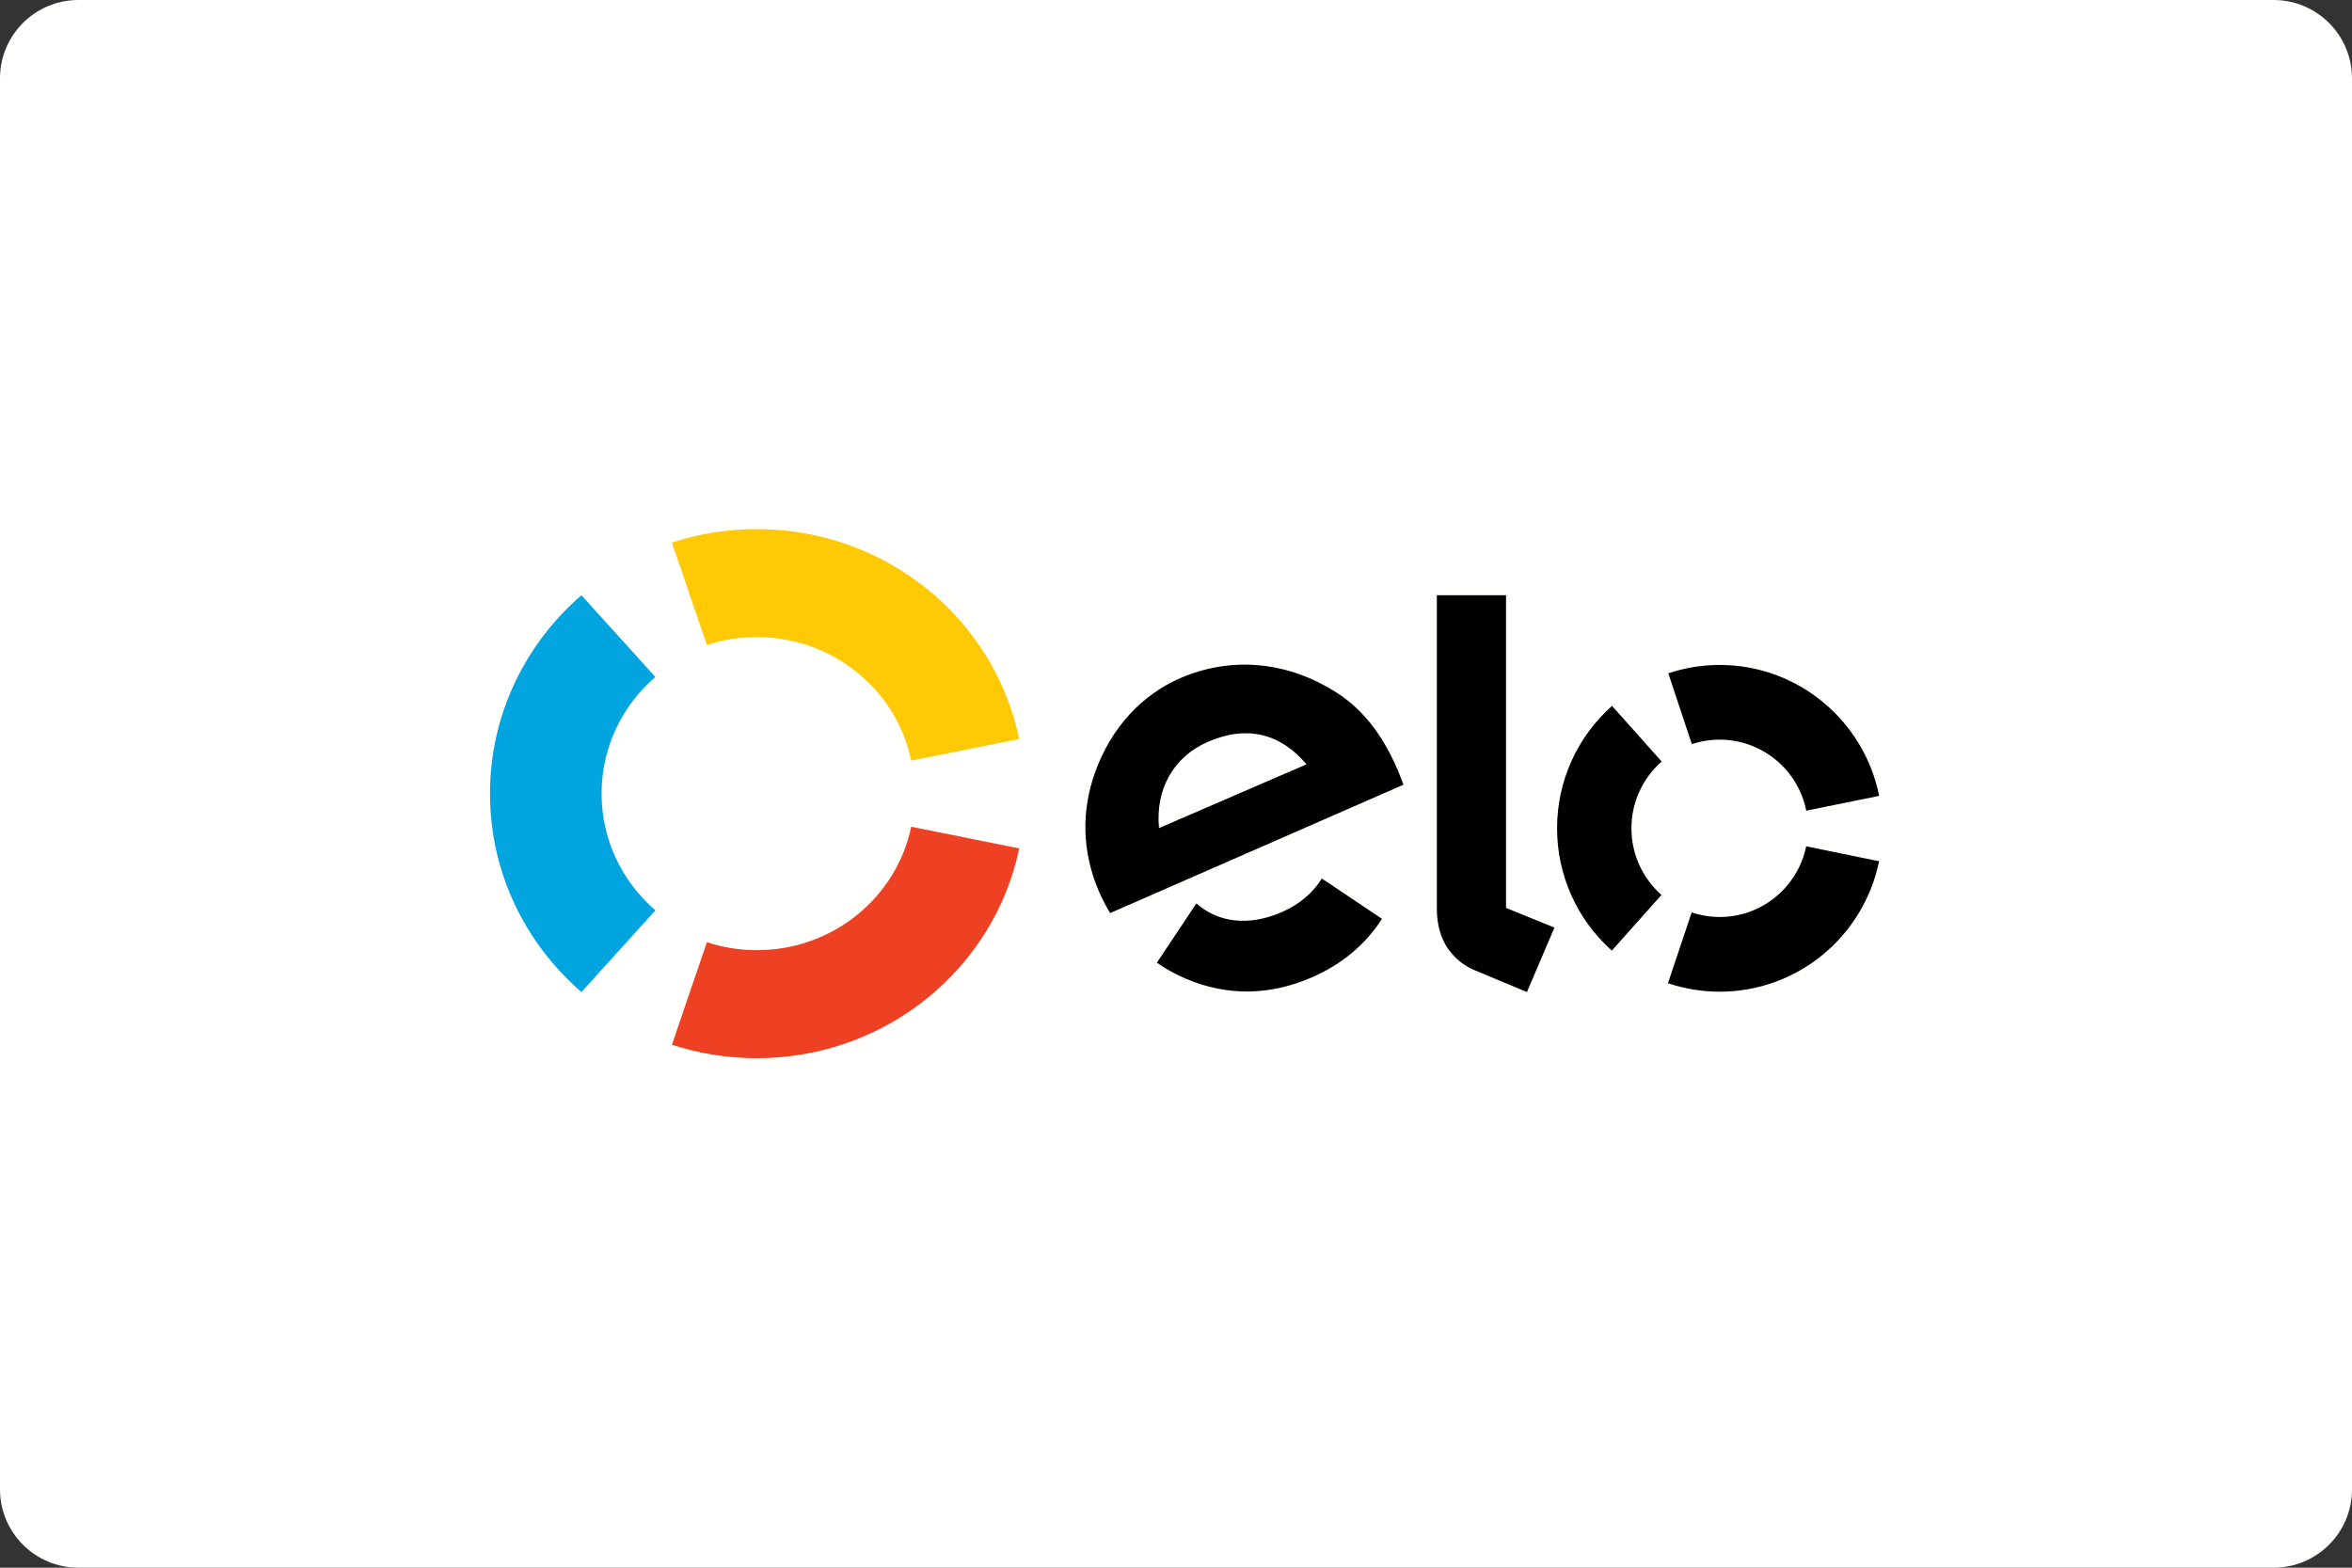 <svg width="120" height="80" viewBox="0 0 120 80" fill="none" xmlns="http://www.w3.org/2000/svg">
<rect x="0" y="0" width="120" height="80" fill="#333333" stroke="none"/>
<path d="M116 0H4C1.791 0 0 1.791 0 4V76C0 78.209 1.791 80 4 80H116C118.209 80 120 78.209 120 76V4C120 1.791 118.209 0 116 0Z" fill="#FFFFFE"/>
<path fill-rule="evenodd" clip-rule="evenodd" d="M36.064 32.913C36.887 32.645 37.747 32.51 38.612 32.511C42.501 32.511 45.747 35.216 46.49 38.813L52 37.712C50.736 31.598 45.224 27 38.613 27C37.098 27 35.644 27.241 34.281 27.688L36.064 32.913Z" fill="#FFCA05"/>
<path fill-rule="evenodd" clip-rule="evenodd" d="M29.666 50.625L33.438 46.456C31.754 44.998 30.692 42.869 30.692 40.499C30.692 38.128 31.752 36.001 33.435 34.544L29.664 30.375C26.805 32.852 25 36.469 25 40.499C25 44.529 26.805 48.148 29.666 50.625Z" fill="#00A4DF"/>
<path fill-rule="evenodd" clip-rule="evenodd" d="M46.491 42.188C45.745 45.784 42.503 48.487 38.618 48.487C37.751 48.489 36.89 48.352 36.066 48.082L34.281 53.313C35.643 53.759 37.101 54 38.617 54C45.22 54 50.731 49.405 52 43.296L46.491 42.188Z" fill="#EE4123"/>
<path fill-rule="evenodd" clip-rule="evenodd" d="M67.598 44.934L67.595 44.938L67.438 44.833C66.988 45.565 66.289 46.158 65.403 46.543C63.72 47.278 62.161 47.089 61.041 46.103L60.939 46.26C60.937 46.258 60.937 46.257 60.935 46.257L59.025 49.127C59.5 49.458 60.009 49.738 60.543 49.962C62.653 50.843 64.811 50.802 66.938 49.873C68.477 49.203 69.683 48.182 70.508 46.888L67.598 44.934ZM61.636 37.853C59.859 38.62 58.943 40.295 59.132 42.258L66.66 39.004C65.365 37.475 63.681 36.969 61.636 37.853ZM56.639 46.596C56.425 46.24 56.234 45.871 56.068 45.492C55.199 43.466 55.158 41.37 55.891 39.358C56.697 37.151 58.237 35.462 60.228 34.602C62.731 33.519 65.498 33.733 67.896 35.163C69.42 36.04 70.501 37.397 71.32 39.313C71.426 39.558 71.517 39.821 71.607 40.044L56.639 46.596ZM76.838 30.375V46.331L79.308 47.336L77.905 50.625L75.179 49.486C74.567 49.218 74.151 48.811 73.835 48.352C73.534 47.882 73.309 47.241 73.309 46.374V30.375H76.838ZM83.236 42.266C83.235 42.909 83.371 43.546 83.635 44.132C83.899 44.719 84.286 45.242 84.769 45.668L82.238 48.509C81.356 47.725 80.651 46.763 80.17 45.686C79.688 44.609 79.44 43.442 79.443 42.262C79.442 41.083 79.692 39.917 80.175 38.841C80.658 37.766 81.364 36.805 82.247 36.023L84.78 38.861C84.295 39.286 83.906 39.809 83.64 40.396C83.373 40.984 83.236 41.621 83.236 42.266ZM87.738 46.794C89.914 46.796 91.73 45.247 92.153 43.187L95.872 43.95C95.096 47.751 91.746 50.61 87.734 50.606C86.838 50.606 85.949 50.46 85.1 50.174L86.311 46.561C86.759 46.71 87.24 46.793 87.738 46.794ZM87.749 33.933C91.764 33.936 95.111 36.806 95.876 40.613L92.156 41.369C91.952 40.349 91.401 39.431 90.597 38.77C89.794 38.109 88.786 37.747 87.745 37.744C87.26 37.744 86.778 37.822 86.317 37.976L85.118 34.358C85.966 34.075 86.855 33.931 87.749 33.933Z" fill="black"/>
</svg>
